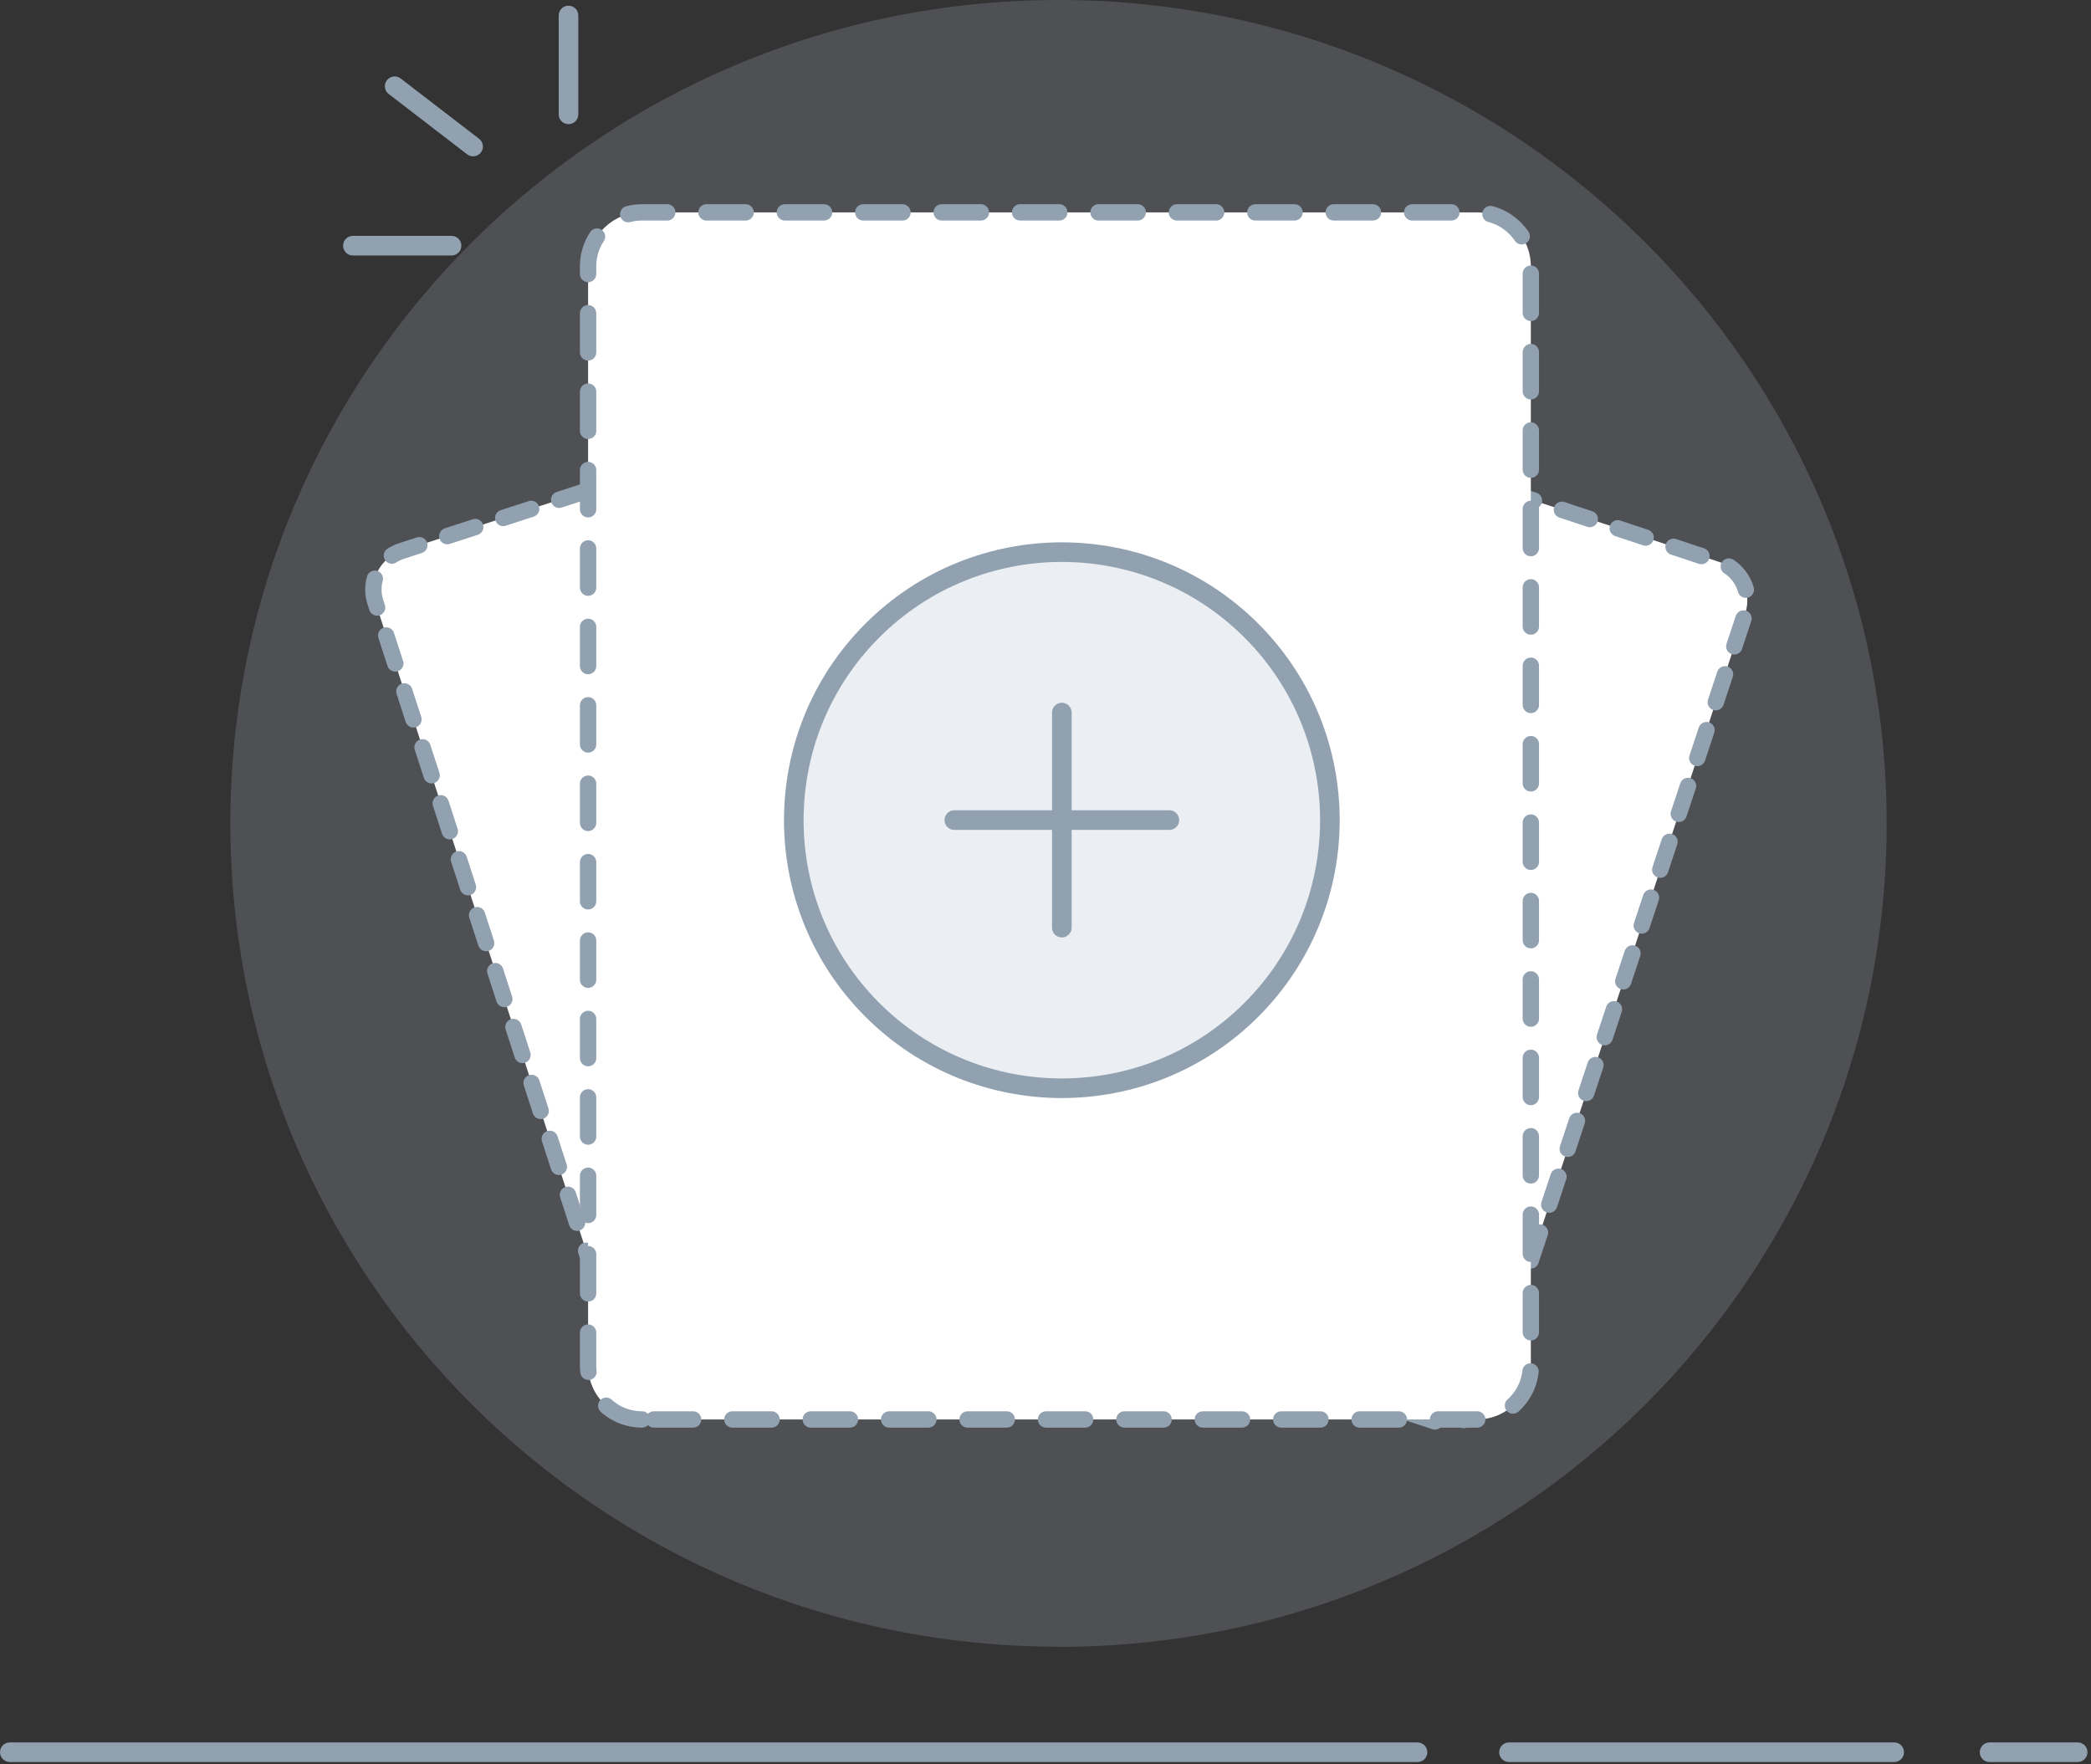 <svg width="128" height="108" viewBox="0 0 128 108" fill="none" xmlns="http://www.w3.org/2000/svg">
<rect x="0" y="0" width="128" height="108" fill="#333333" stroke="none"/>
<path d="M34.801 0.949V6.999" stroke="#91A1B0" stroke-width="1.2" stroke-linecap="round" stroke-linejoin="round"/>
<path d="M24.16 5.279L28.96 8.969" stroke="#91A1B0" stroke-width="1.2" stroke-linecap="round" stroke-linejoin="round"/>
<path d="M121.792 107.26H127.182M92.372 107.26H115.952M0.602 107.26H86.772" stroke="#91A1B0" stroke-width="1.2" stroke-linecap="round" stroke-linejoin="round"/>
<path opacity="0.2" d="M64.802 100.81C92.802 100.81 115.492 78.24 115.492 50.41C115.492 22.58 92.792 0 64.802 0C36.812 0 14.102 22.57 14.102 50.4C14.102 78.23 36.802 100.8 64.792 100.8L64.802 100.81Z" fill="#BEC6D2"/>
<path d="M51.443 74.948C50.148 74.518 49.443 73.115 49.873 71.82L65.752 23.916C66.182 22.62 67.585 21.916 68.88 22.345L105.266 34.407C106.562 34.836 107.266 36.239 106.837 37.535L90.957 85.439C90.527 86.734 89.124 87.439 87.829 87.009L51.443 74.948Z" fill="white" stroke="#91A1B0" stroke-miterlimit="10" stroke-linecap="round" stroke-linejoin="round" stroke-dasharray="1.8 1.8"/>
<path d="M41.69 86.438C40.392 86.86 38.993 86.148 38.571 84.849L22.976 36.852C22.554 35.554 23.267 34.155 24.565 33.733L61.021 21.888C62.319 21.466 63.718 22.179 64.14 23.477L79.735 71.474C80.157 72.772 79.444 74.171 78.146 74.593L41.69 86.438Z" fill="white" stroke="#91A1B0" stroke-miterlimit="10" stroke-linecap="round" stroke-linejoin="round" stroke-dasharray="1.8 1.8"/>
<path d="M39.3 86.89C37.48 86.89 36 85.41 36 83.59V16.3C36 14.48 37.48 13 39.3 13H90.41C92.23 13 93.71 14.48 93.71 16.3V83.59C93.71 85.41 92.23 86.89 90.41 86.89H39.3Z" fill="white" stroke="#91A1B0" stroke-miterlimit="10" stroke-linecap="round" stroke-linejoin="round" stroke-dasharray="2.4 2.4"/>
<path d="M53.396 61.811C59.803 68.217 70.197 68.217 76.604 61.811C83.01 55.404 83.01 45.01 76.604 38.604C70.197 32.197 59.803 32.197 53.396 38.604C46.99 45.01 46.99 55.404 53.396 61.811Z" fill="#EBEFF3" stroke="#91A1B0" stroke-width="1.2" stroke-linecap="round" stroke-linejoin="round"/>
<path d="M71.583 50.2L58.417 50.2" stroke="#91A1B0" stroke-width="1.2" stroke-linecap="round" stroke-linejoin="round"/>
<path d="M65 56.783L65 43.617" stroke="#91A1B0" stroke-width="1.2" stroke-linecap="round" stroke-linejoin="round"/>
<path d="M21.602 15.039H27.642" stroke="#91A1B0" stroke-width="1.2" stroke-linecap="round" stroke-linejoin="round"/>
</svg>
